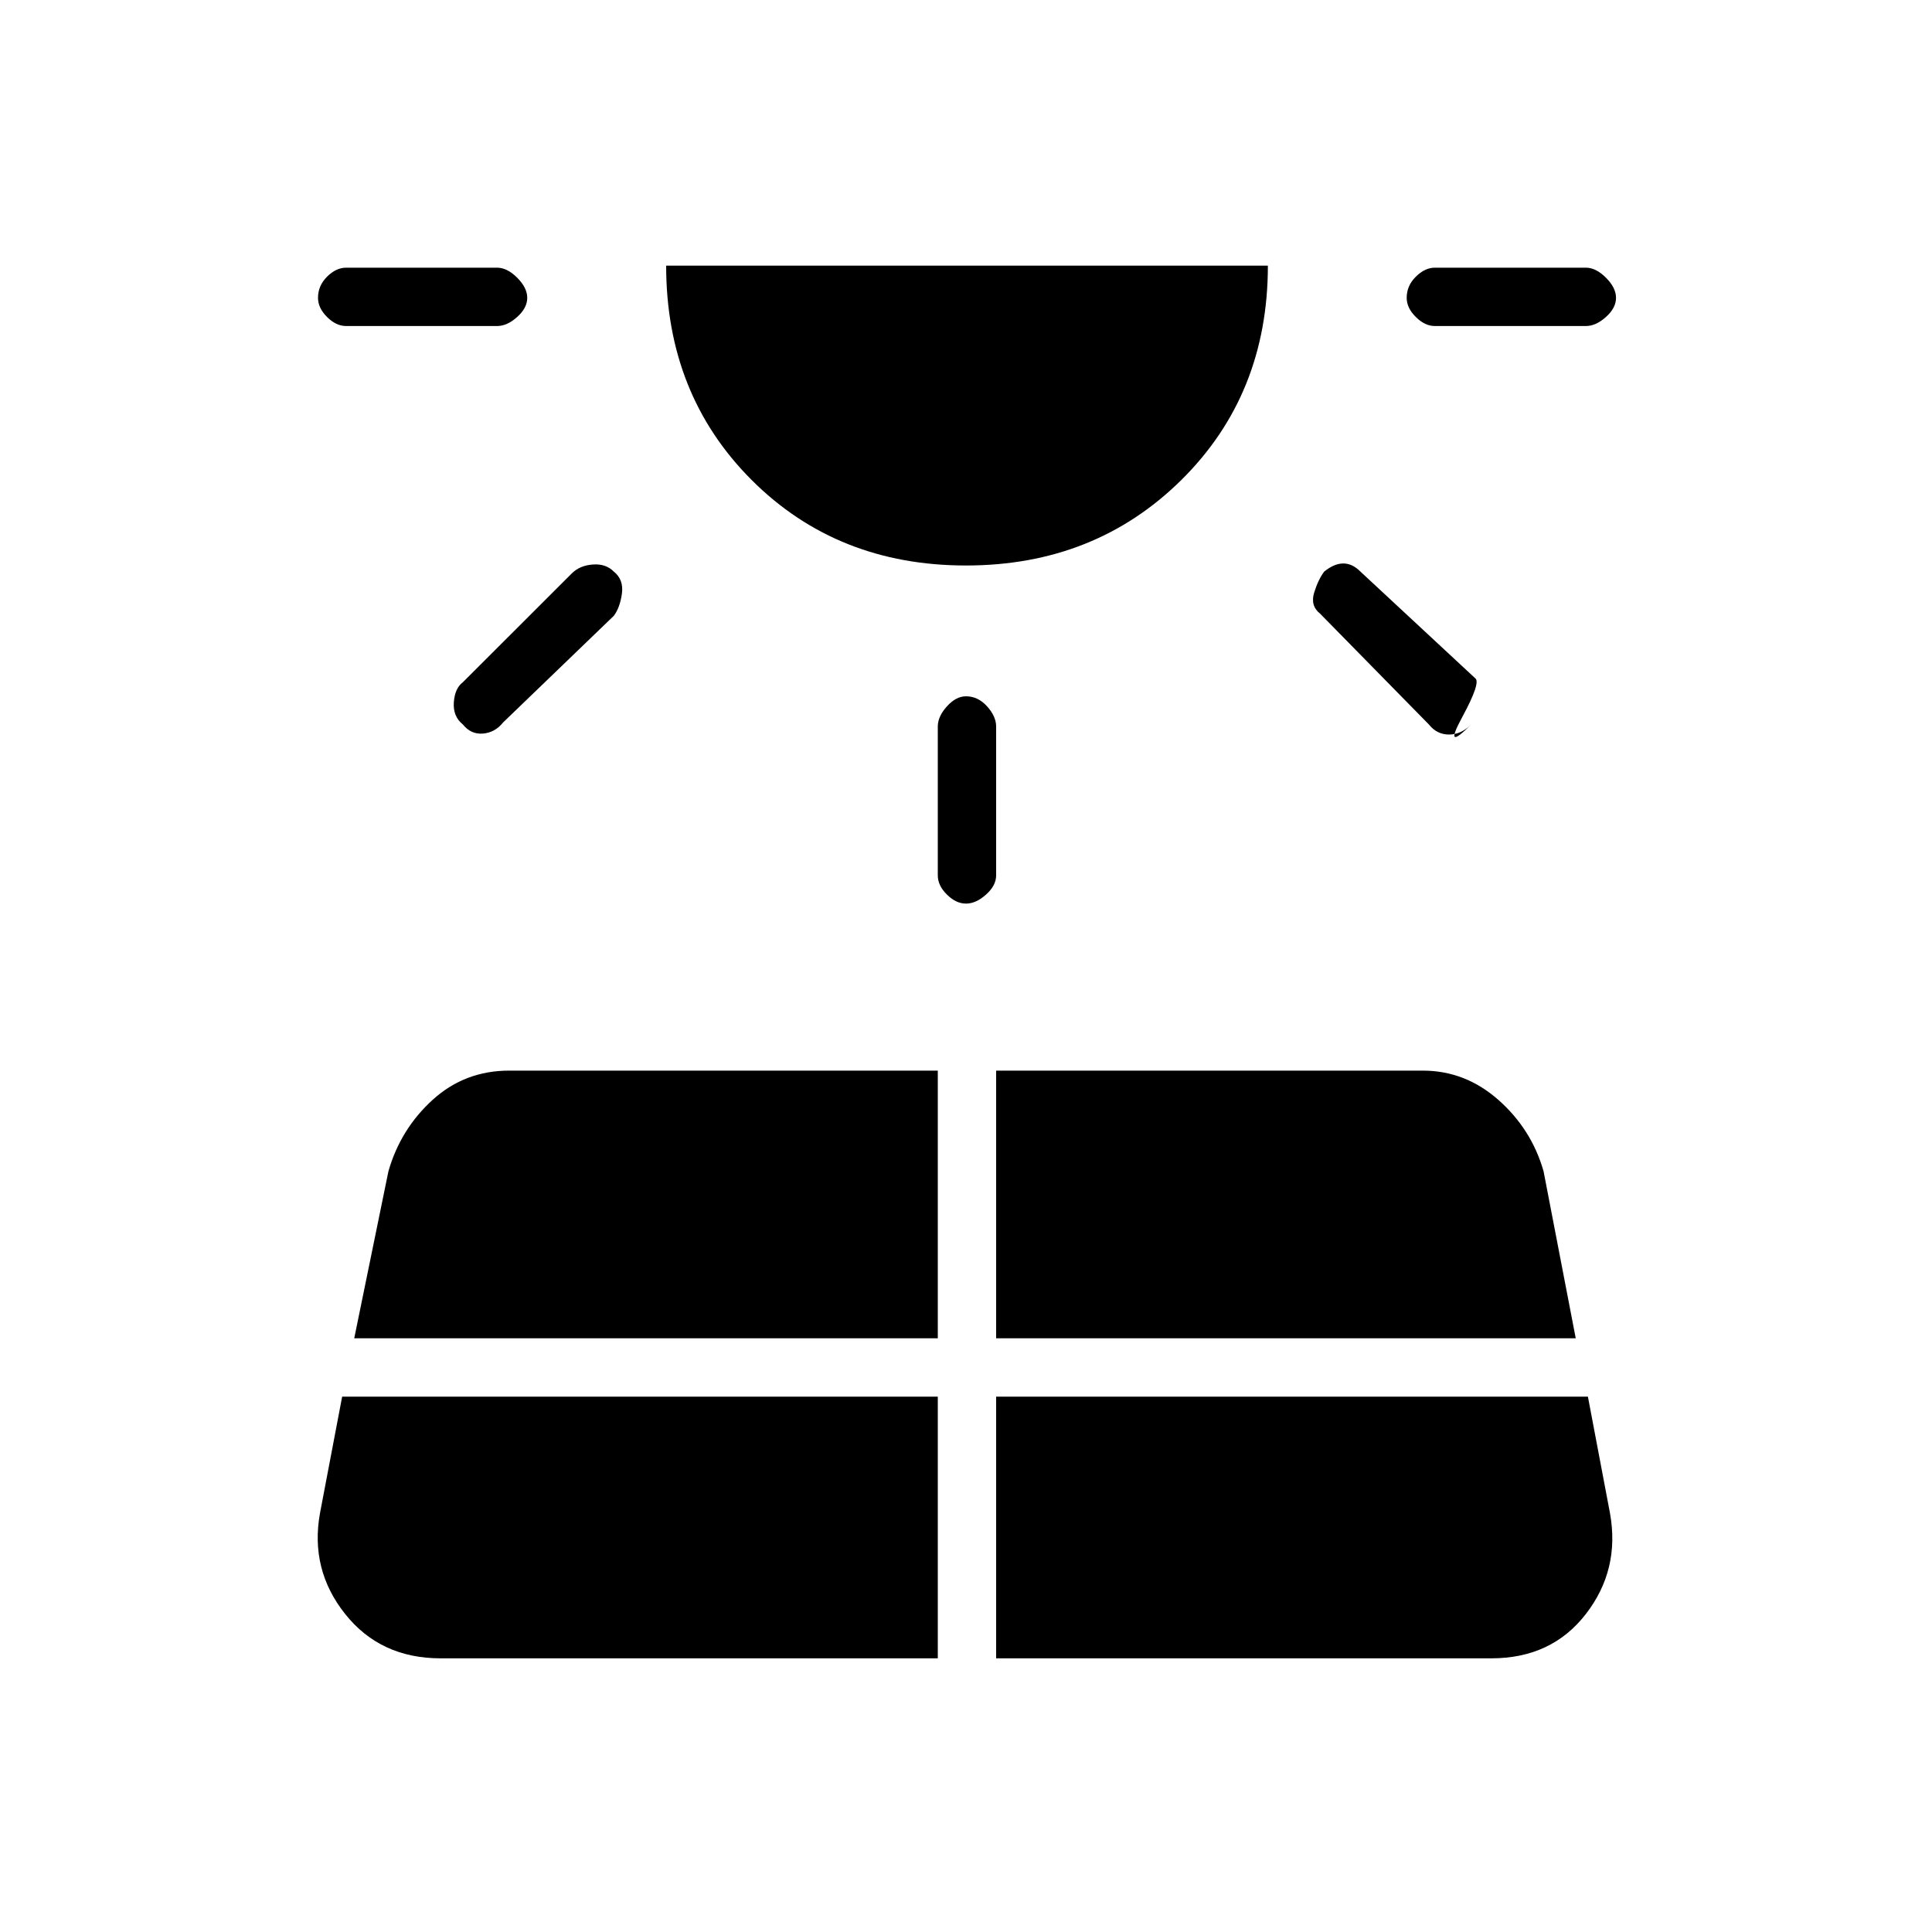 <svg xmlns="http://www.w3.org/2000/svg" height="20" width="20"><path d="M5.458 3.083q0 .105-.104.198-.104.094-.208.094H3.583q-.104 0-.198-.094-.093-.093-.093-.198 0-.125.093-.218.094-.094.198-.094h1.563q.104 0 .208.104t.104.208Zm-.896 14.084h5.146v-2.709H3.542l-.23 1.209q-.104.583.261 1.041.365.459.989.459Zm1.792-11.25q.104.083.084.229-.021.146-.084.229L5.208 7.479q-.083.104-.208.115-.125.01-.208-.094-.104-.083-.094-.229.01-.146.094-.209l1.125-1.124q.083-.084.218-.094.136-.011.219.073Zm-2.687 7.937h6.041v-2.771H5.271q-.459 0-.792.302-.333.303-.458.74Zm6.333-8q-1.333 0-2.219-.885-.885-.886-.885-2.219h6.229q0 1.333-.896 2.219-.896.885-2.229.885Zm0 1.354q.125 0 .219.105.093.104.093.208v1.541q0 .105-.104.198-.104.094-.208.094t-.198-.094q-.094-.093-.094-.198V7.521q0-.104.094-.208.094-.105.198-.105Zm.312 9.959h5.126q.624 0 .979-.459.354-.458.25-1.041l-.229-1.209h-6.126Zm0-3.313h6l-.333-1.729q-.125-.437-.469-.74-.343-.302-.781-.302h-4.417Zm3.396-7.937q.104-.084.198-.084.094 0 .177.084l1.188 1.104q.062.041-.136.406-.197.365.094.073-.104.104-.229.104t-.208-.104l-1.125-1.146q-.105-.083-.063-.219.042-.135.104-.218Zm3.021-2.834q0 .105-.104.198-.104.094-.208.094h-1.563q-.104 0-.198-.094-.094-.093-.094-.198 0-.125.094-.218.094-.094.198-.094h1.563q.104 0 .208.104t.104.208Z"/></svg>